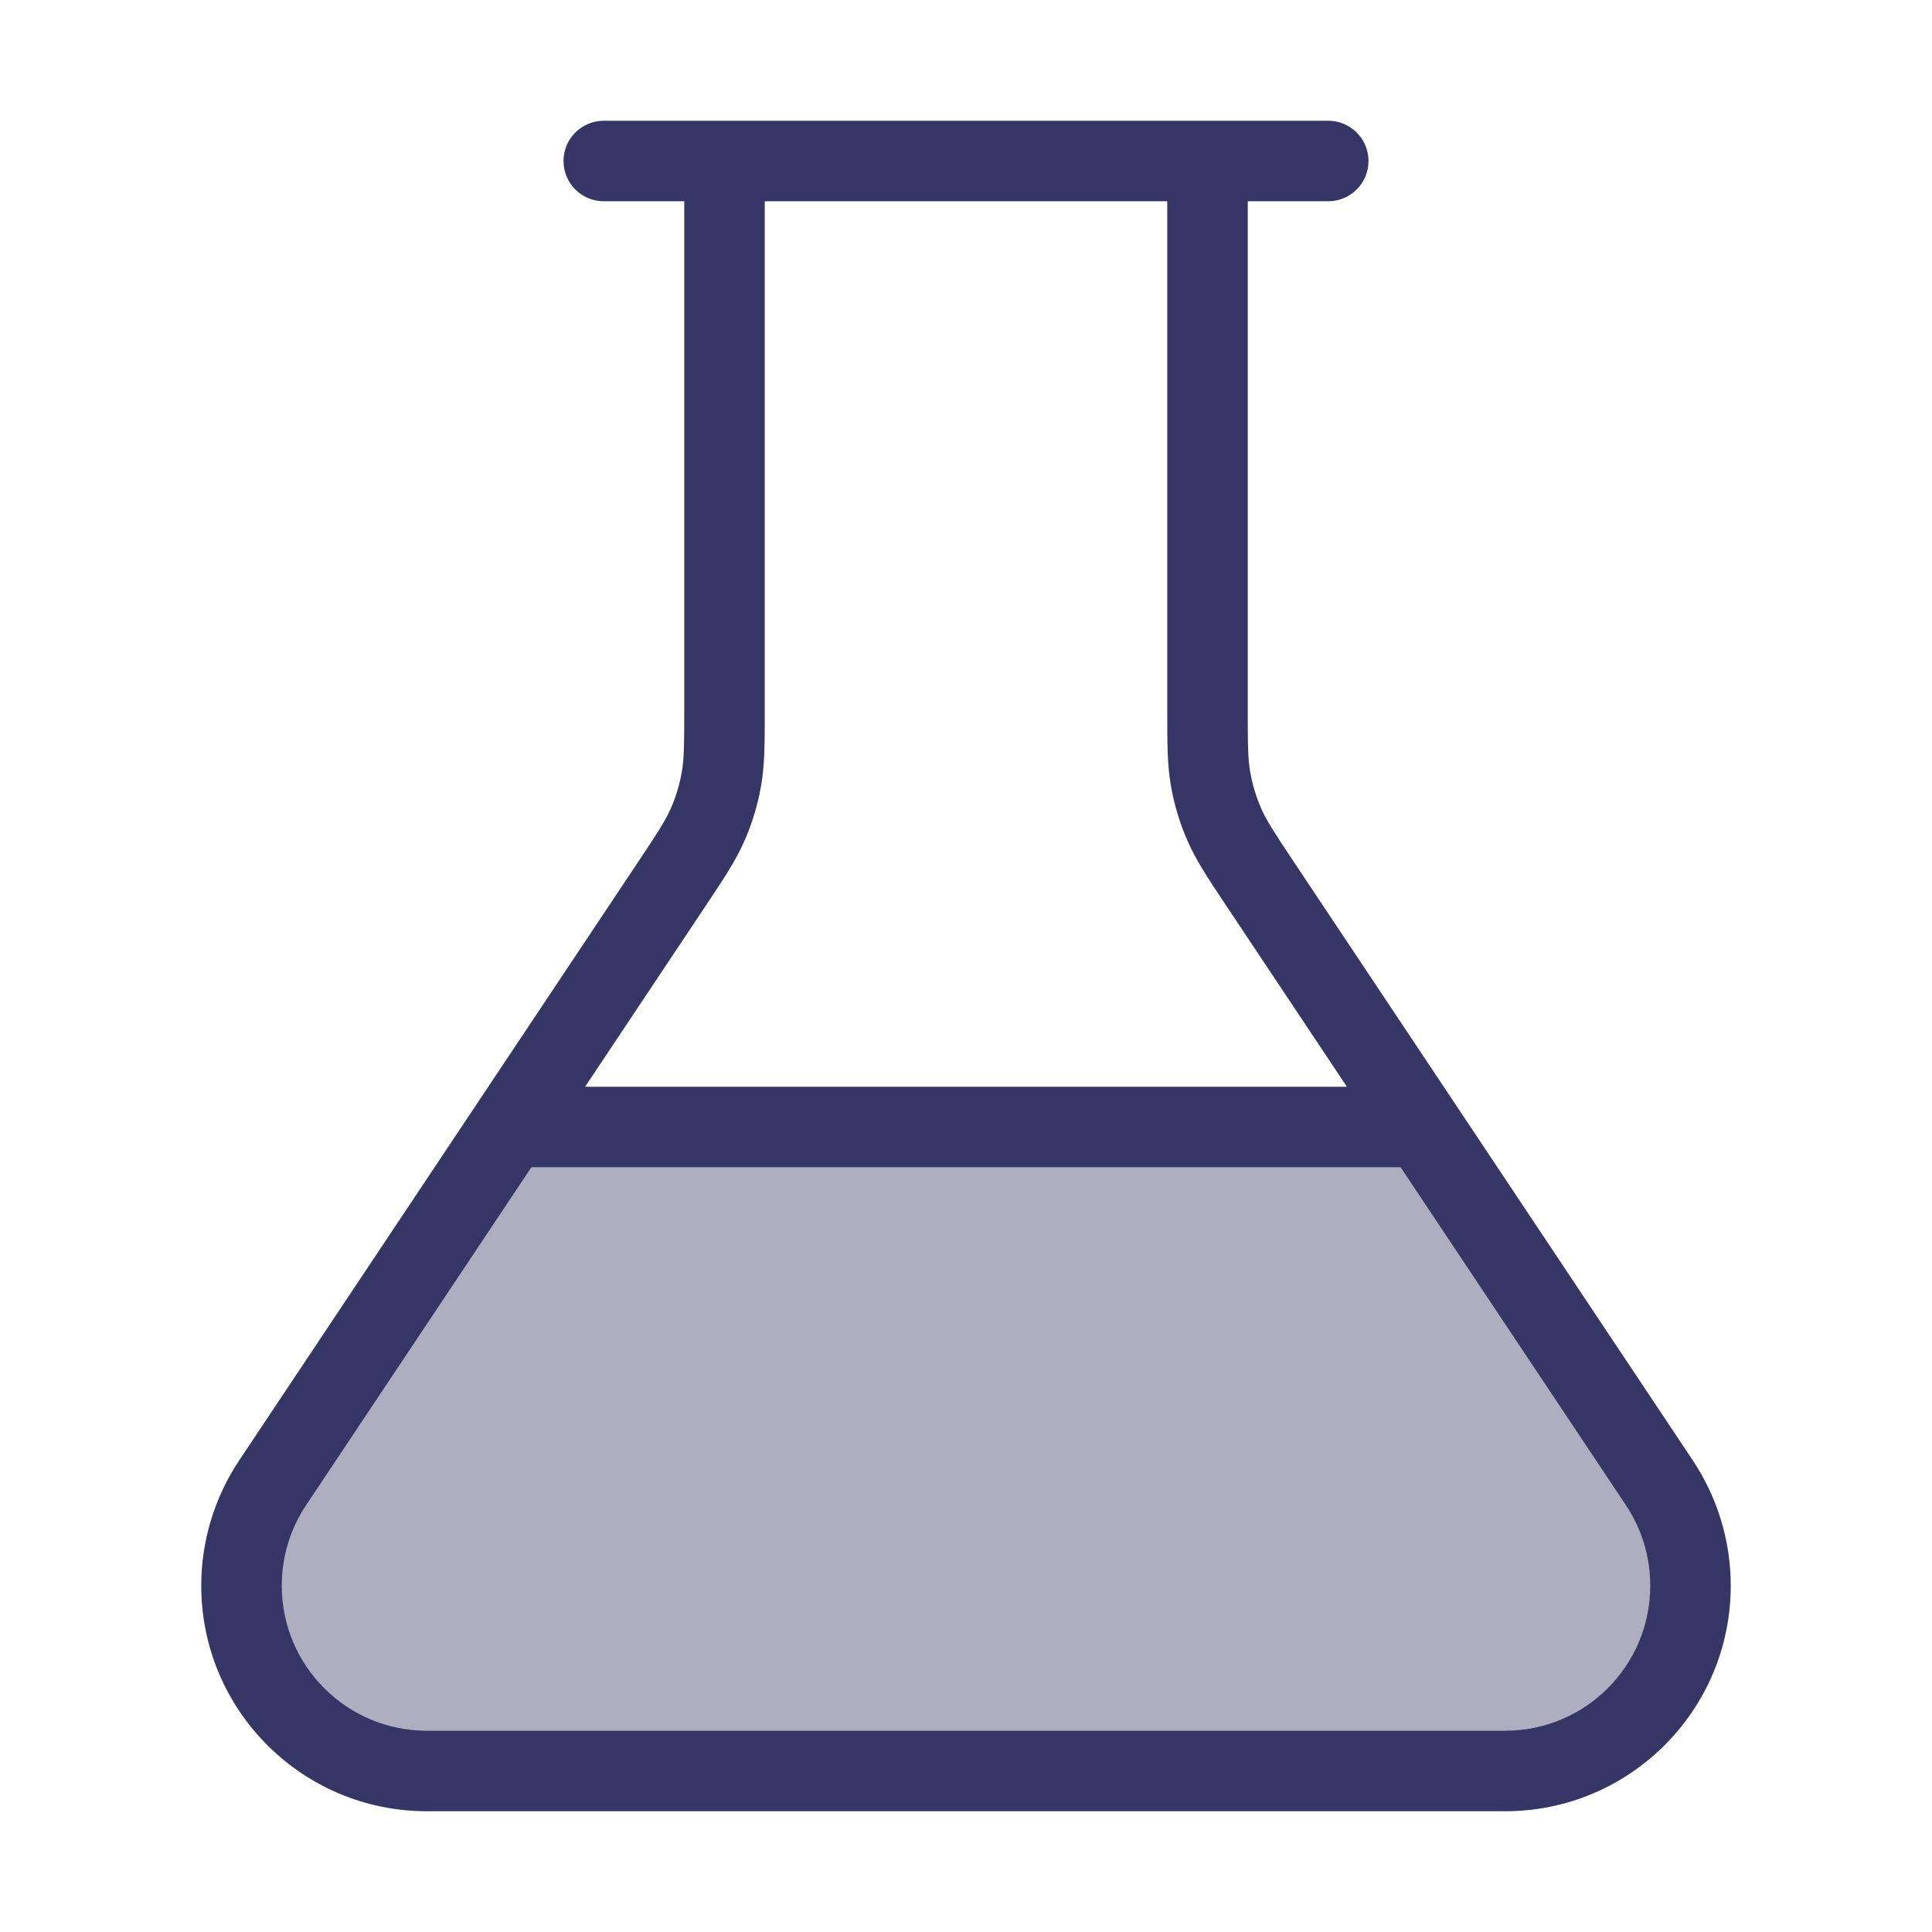 <svg width="24" height="24" viewBox="0 0 24 24" fill="none" xmlns="http://www.w3.org/2000/svg">
<path opacity="0.4" d="M18.697 21.999H5.303C4.031 21.999 3 20.968 3 19.697C3 19.242 3.135 18.797 3.387 18.419L5.621 15.068C5.881 14.677 6.012 14.482 6.184 14.341C6.336 14.215 6.512 14.121 6.7 14.064C6.913 13.999 7.148 13.999 7.618 13.999H16.382C16.852 13.999 17.087 13.999 17.3 14.064C17.488 14.121 17.664 14.215 17.816 14.341C17.988 14.482 18.119 14.677 18.379 15.068L20.613 18.419C20.865 18.797 21 19.242 21 19.697C21 20.968 19.969 21.999 18.697 21.999Z" fill="#353566"/>
<path fill-rule="evenodd" clip-rule="evenodd" d="M15.5 8.789V2.5H16.5C16.776 2.5 17 2.276 17 2C17 1.724 16.776 1.5 16.5 1.5H7.5C7.224 1.5 7 1.724 7 2C7 2.276 7.224 2.5 7.5 2.5H8.5V8.789C8.5 9.256 8.498 9.43 8.469 9.594C8.441 9.749 8.396 9.899 8.333 10.043C8.266 10.196 8.171 10.341 7.912 10.73L2.971 18.142C2.664 18.603 2.5 19.144 2.5 19.697C2.5 21.245 3.755 22.5 5.303 22.5H18.697C20.245 22.5 21.5 21.245 21.5 19.697C21.5 19.144 21.336 18.603 21.029 18.142L16.088 10.73C15.829 10.341 15.734 10.196 15.667 10.043C15.604 9.899 15.559 9.749 15.531 9.594C15.502 9.43 15.5 9.256 15.5 8.789ZM9.5 2.5L9.5 8.834C9.5 9.241 9.5 9.508 9.453 9.77C9.412 10.001 9.344 10.227 9.249 10.443C9.143 10.687 8.995 10.909 8.769 11.248L7.268 13.5H16.732L15.231 11.248C15.005 10.909 14.857 10.687 14.751 10.443C14.656 10.227 14.588 10.001 14.547 9.77C14.5 9.508 14.5 9.241 14.5 8.834L14.5 2.5H9.5ZM17.399 14.5H6.601L3.803 18.697C3.605 18.993 3.5 19.341 3.5 19.697C3.5 20.693 4.307 21.5 5.303 21.5H18.697C19.693 21.5 20.5 20.693 20.5 19.697C20.5 19.341 20.395 18.993 20.197 18.697L17.399 14.5Z" fill="#353566"/>
</svg>
